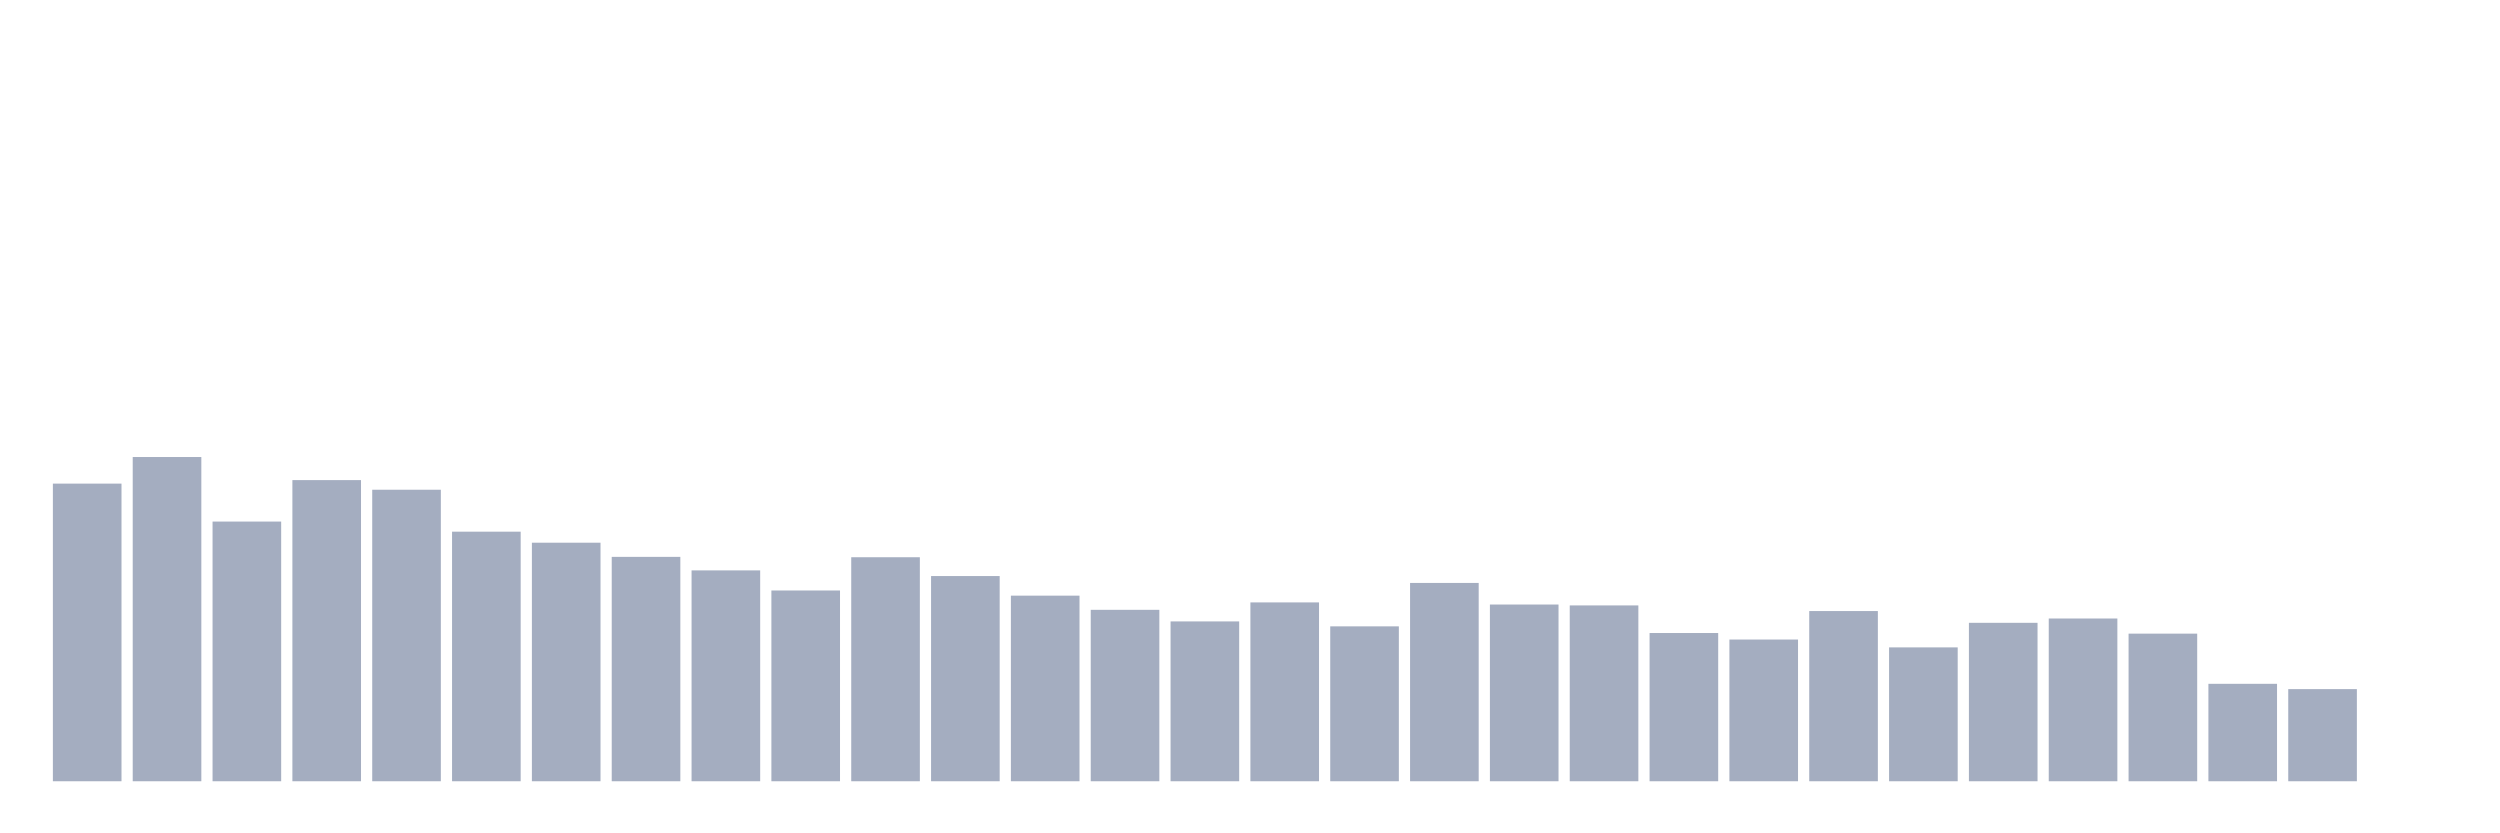 <svg xmlns="http://www.w3.org/2000/svg" viewBox="0 0 480 160"><g transform="translate(10,10)"><rect class="bar" x="0.153" width="13.175" y="82.854" height="57.146" fill="rgb(164,173,192)"></rect><rect class="bar" x="15.482" width="13.175" y="77.748" height="62.252" fill="rgb(164,173,192)"></rect><rect class="bar" x="30.81" width="13.175" y="90.141" height="49.859" fill="rgb(164,173,192)"></rect><rect class="bar" x="46.138" width="13.175" y="82.18" height="57.82" fill="rgb(164,173,192)"></rect><rect class="bar" x="61.466" width="13.175" y="84.03" height="55.97" fill="rgb(164,173,192)"></rect><rect class="bar" x="76.794" width="13.175" y="92.08" height="47.92" fill="rgb(164,173,192)"></rect><rect class="bar" x="92.123" width="13.175" y="94.198" height="45.802" fill="rgb(164,173,192)"></rect><rect class="bar" x="107.451" width="13.175" y="96.919" height="43.081" fill="rgb(164,173,192)"></rect><rect class="bar" x="122.779" width="13.175" y="99.514" height="40.486" fill="rgb(164,173,192)"></rect><rect class="bar" x="138.107" width="13.175" y="103.373" height="36.627" fill="rgb(164,173,192)"></rect><rect class="bar" x="153.436" width="13.175" y="96.989" height="43.011" fill="rgb(164,173,192)"></rect><rect class="bar" x="168.764" width="13.175" y="100.601" height="39.399" fill="rgb(164,173,192)"></rect><rect class="bar" x="184.092" width="13.175" y="104.365" height="35.635" fill="rgb(164,173,192)"></rect><rect class="bar" x="199.42" width="13.175" y="107.087" height="32.913" fill="rgb(164,173,192)"></rect><rect class="bar" x="214.748" width="13.175" y="109.313" height="30.687" fill="rgb(164,173,192)"></rect><rect class="bar" x="230.077" width="13.175" y="105.663" height="34.337" fill="rgb(164,173,192)"></rect><rect class="bar" x="245.405" width="13.175" y="110.26" height="29.74" fill="rgb(164,173,192)"></rect><rect class="bar" x="260.733" width="13.175" y="101.924" height="38.076" fill="rgb(164,173,192)"></rect><rect class="bar" x="276.061" width="13.175" y="106.07" height="33.93" fill="rgb(164,173,192)"></rect><rect class="bar" x="291.39" width="13.175" y="106.241" height="33.759" fill="rgb(164,173,192)"></rect><rect class="bar" x="306.718" width="13.175" y="111.538" height="28.462" fill="rgb(164,173,192)"></rect><rect class="bar" x="322.046" width="13.175" y="112.791" height="27.209" fill="rgb(164,173,192)"></rect><rect class="bar" x="337.374" width="13.175" y="107.322" height="32.678" fill="rgb(164,173,192)"></rect><rect class="bar" x="352.702" width="13.175" y="114.298" height="25.702" fill="rgb(164,173,192)"></rect><rect class="bar" x="368.031" width="13.175" y="109.58" height="30.42" fill="rgb(164,173,192)"></rect><rect class="bar" x="383.359" width="13.175" y="108.753" height="31.247" fill="rgb(164,173,192)"></rect><rect class="bar" x="398.687" width="13.175" y="111.659" height="28.341" fill="rgb(164,173,192)"></rect><rect class="bar" x="414.015" width="13.175" y="121.292" height="18.708" fill="rgb(164,173,192)"></rect><rect class="bar" x="429.344" width="13.175" y="122.31" height="17.69" fill="rgb(164,173,192)"></rect><rect class="bar" x="444.672" width="13.175" y="140" height="0" fill="rgb(164,173,192)"></rect></g></svg>